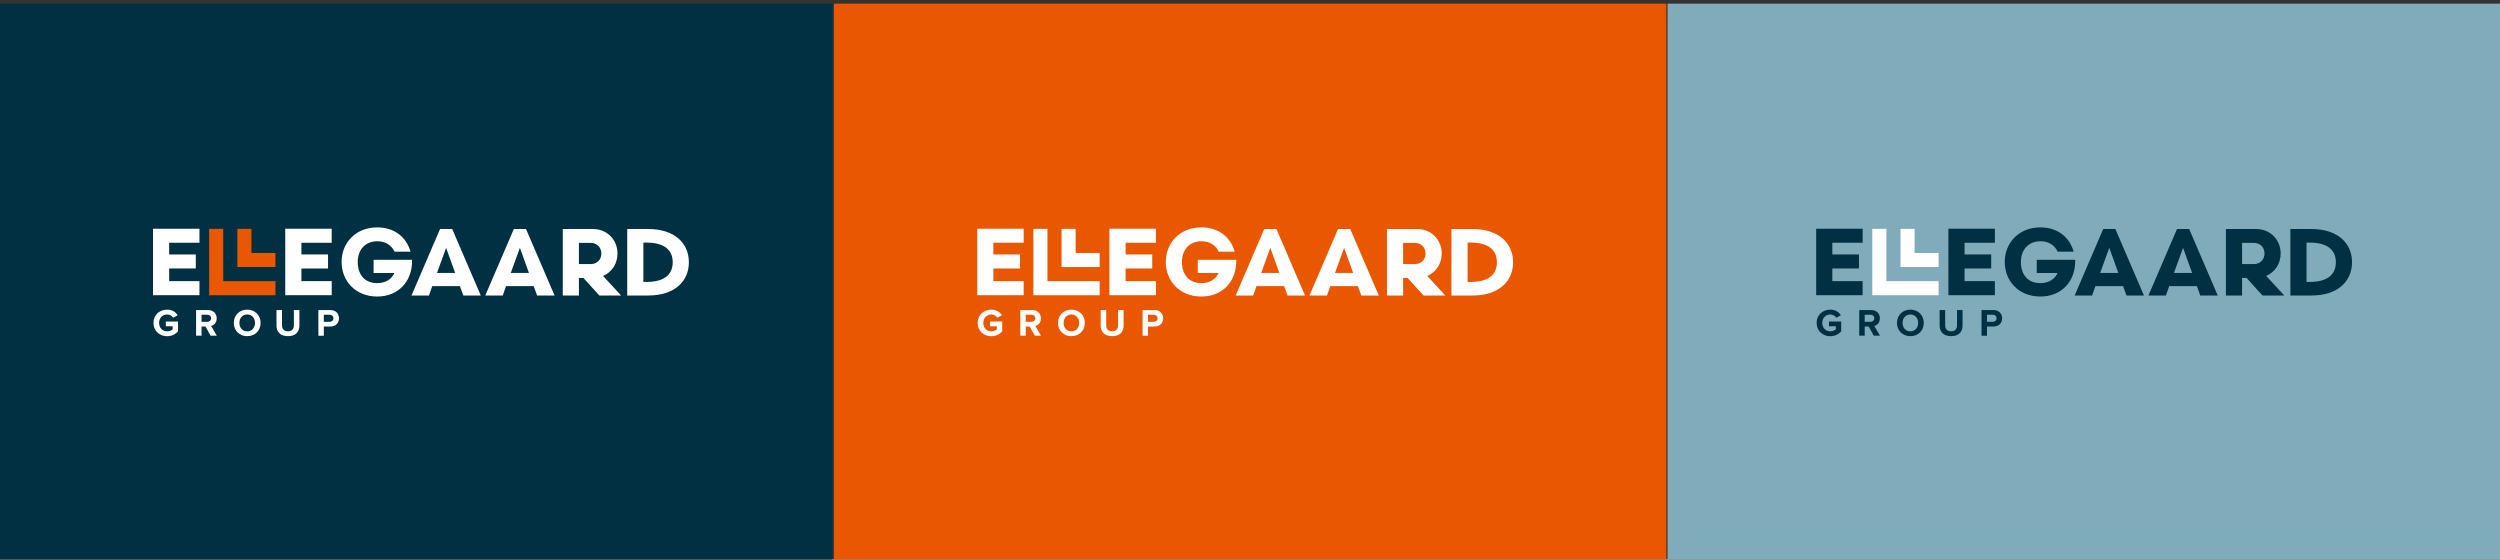 <?xml version="1.0" encoding="UTF-8"?><svg id="Layer_1" xmlns="http://www.w3.org/2000/svg" viewBox="0 0 1920 429.72"><rect x="0" y="0" width="1920" height="429.72" fill="#333333" stroke="none"/><defs><style>.cls-1{fill:#80abbb;}.cls-1,.cls-2,.cls-3,.cls-4{stroke-width:0px;}.cls-2{fill:#fff;}.cls-3{fill:#e95800;}.cls-4{fill:#003041;}</style></defs><rect class="cls-3" x="640.45" y="2.81" width="639.32" height="427.21"/><rect class="cls-4" y="2.81" width="639.32" height="427.21"/><rect class="cls-1" x="1280.68" y="2.81" width="639.32" height="427.21"/><path class="cls-2" d="m128.33,237.8c4.07,0,6.64,1.98,8.15,4.31l-3.48,1.89c-.91-1.39-2.6-2.48-4.66-2.48-3.58,0-6.17,2.75-6.17,6.47s2.59,6.47,6.17,6.47c1.8,0,3.39-.74,4.25-1.51v-2.39h-5.26v-3.6h9.39v7.53c-2.01,2.24-4.81,3.72-8.38,3.72-5.76,0-10.48-4.02-10.48-10.21s4.72-10.19,10.48-10.19Z"/><path class="cls-2" d="m161.72,257.81l-3.87-7.06h-3.07v7.06h-4.19v-19.69h9.21c4.11,0,6.61,2.69,6.61,6.35s-2.18,5.34-4.31,5.84l4.43,7.5h-4.81Zm-2.54-16.09h-4.4v5.43h4.4c1.68,0,2.95-1.06,2.95-2.72s-1.27-2.72-2.95-2.72Z"/><path class="cls-2" d="m189.84,237.8c5.96,0,10.3,4.25,10.3,10.19s-4.34,10.19-10.3,10.19-10.28-4.25-10.28-10.19,4.34-10.19,10.28-10.19Zm0,3.72c-3.63,0-5.97,2.78-5.97,6.47s2.33,6.47,5.97,6.47,5.99-2.81,5.99-6.47-2.36-6.47-5.99-6.47Z"/><path class="cls-2" d="m212.34,238.12h4.25v11.69c0,2.75,1.51,4.64,4.58,4.64s4.52-1.89,4.52-4.64v-11.69h4.25v11.81c0,4.9-2.81,8.24-8.77,8.24s-8.83-3.37-8.83-8.21v-11.84Z"/><path class="cls-2" d="m244.51,257.81v-19.69h9.21c4.28,0,6.61,2.89,6.61,6.35s-2.36,6.29-6.61,6.29h-5.02v7.06h-4.19Zm8.65-16.09h-4.46v5.43h4.46c1.65,0,2.89-1.06,2.89-2.72s-1.24-2.72-2.89-2.72Z"/><path class="cls-2" d="m153.18,215.92v10.79h-35.66v-51.06h35.67v10.79h-23.27v8.97h20.45v10.79h-20.45v9.7h23.26Z"/><path class="cls-2" d="m254.75,215.92v10.79h-35.68v-51.06h35.67v10.79h-23.27v8.97h20.46v10.79h-20.46v9.7h23.28Z"/><path class="cls-2" d="m286.92,199.51h29.54v1.02c0,15.75-10.65,27.2-26.7,27.2-16.99,0-27.42-12.11-27.42-26.55s10.58-26.55,27.42-26.55c12.91,0,22.25,7.22,25.53,18.67h-12.25c-2.19-4.38-6.27-8.02-13.2-8.02-9.41,0-15.1,6.64-15.1,15.9,0,10.21,5.76,16.27,14.95,16.27,6.71,0,11.31-3.36,13.2-7.81h-15.97v-10.14Z"/><path class="cls-2" d="m353.2,219.73h-21.22l-2.55,7.22h-13.42l21.95-51.06h9.34l21.95,51.06h-13.42l-2.63-7.22Zm-17.58-10.14h13.93l-6.93-19.26-7,19.26Z"/><path class="cls-2" d="m409.87,219.73h-21.22l-2.55,7.22h-13.42l21.95-51.06h9.34l21.95,51.06h-13.42l-2.63-7.22Zm-17.58-10.14h13.93l-6.93-19.26-7,19.26Z"/><path class="cls-2" d="m448.04,213.46h-3.44v13.49h-12.4v-51.06h23.21c10.79,0,18.82,8.17,18.82,18.82,0,7.95-4.45,14.37-11.09,17.21l13.86,15.03h-16.7l-12.25-13.49Zm5.62-10.65c4.59,0,8.17-3.14,8.17-8.1s-3.57-8.17-8.17-8.17h-9.06v16.27h9.06Z"/><path class="cls-2" d="m497.83,175.89c20.42,0,31.22,11.01,31.22,25.53s-10.79,25.53-31.22,25.53h-16.12v-51.06h16.12Zm-1.17,40.63c12.76,0,19.98-5.11,19.98-15.1s-7.22-15.1-19.98-15.1h-2.55v30.2h2.55Z"/><polygon class="cls-3" points="171.45 215.91 171.45 175.76 160.63 175.76 160.63 226.74 211.55 226.74 211.55 215.91 171.45 215.91"/><polygon class="cls-3" points="193.1 194.26 193.1 175.76 182.28 175.76 182.28 205.08 211.55 205.08 211.55 194.26 193.1 194.26"/><path class="cls-2" d="m761.32,237.8c4.07,0,6.64,1.98,8.15,4.31l-3.48,1.89c-.91-1.39-2.6-2.48-4.66-2.48-3.58,0-6.17,2.75-6.17,6.47s2.59,6.47,6.17,6.47c1.8,0,3.39-.74,4.25-1.51v-2.39h-5.26v-3.6h9.39v7.53c-2.01,2.24-4.81,3.72-8.38,3.72-5.76,0-10.48-4.02-10.48-10.21s4.72-10.19,10.48-10.19Z"/><path class="cls-2" d="m794.71,257.81l-3.87-7.06h-3.07v7.06h-4.19v-19.69h9.21c4.11,0,6.61,2.69,6.61,6.35s-2.18,5.34-4.31,5.84l4.43,7.5h-4.81Zm-2.54-16.09h-4.4v5.43h4.4c1.68,0,2.95-1.06,2.95-2.72s-1.27-2.72-2.95-2.72Z"/><path class="cls-2" d="m822.83,237.8c5.96,0,10.3,4.25,10.3,10.19s-4.34,10.19-10.3,10.19-10.28-4.25-10.28-10.19,4.34-10.19,10.28-10.19Zm0,3.72c-3.63,0-5.97,2.78-5.97,6.47s2.33,6.47,5.97,6.47,5.99-2.81,5.99-6.47-2.36-6.47-5.99-6.47Z"/><path class="cls-2" d="m845.32,238.12h4.25v11.69c0,2.75,1.51,4.64,4.58,4.64s4.52-1.89,4.52-4.64v-11.69h4.25v11.81c0,4.9-2.81,8.24-8.77,8.24s-8.83-3.37-8.83-8.21v-11.84Z"/><path class="cls-2" d="m877.49,257.81v-19.69h9.21c4.28,0,6.61,2.89,6.61,6.35s-2.36,6.29-6.61,6.29h-5.02v7.06h-4.19Zm8.65-16.09h-4.46v5.43h4.46c1.65,0,2.89-1.06,2.89-2.72s-1.24-2.72-2.89-2.72Z"/><path class="cls-2" d="m786.17,215.92v10.79h-35.66v-51.06h35.67v10.79h-23.27v8.97h20.45v10.79h-20.45v9.7h23.26Z"/><path class="cls-2" d="m887.74,215.92v10.79h-35.68v-51.06h35.67v10.79h-23.27v8.97h20.46v10.79h-20.46v9.7h23.28Z"/><path class="cls-2" d="m919.9,199.51h29.54v1.02c0,15.75-10.65,27.2-26.7,27.2-16.99,0-27.42-12.11-27.42-26.55s10.58-26.55,27.42-26.55c12.91,0,22.25,7.22,25.53,18.67h-12.25c-2.19-4.38-6.27-8.02-13.2-8.02-9.41,0-15.1,6.64-15.1,15.9,0,10.21,5.76,16.27,14.95,16.27,6.71,0,11.31-3.36,13.2-7.81h-15.97v-10.14Z"/><path class="cls-2" d="m986.19,219.73h-21.22l-2.55,7.22h-13.42l21.95-51.06h9.34l21.95,51.06h-13.42l-2.63-7.22Zm-17.58-10.14h13.93l-6.93-19.26-7,19.26Z"/><path class="cls-2" d="m1042.86,219.73h-21.22l-2.55,7.22h-13.42l21.95-51.06h9.34l21.95,51.06h-13.42l-2.63-7.22Zm-17.58-10.14h13.93l-6.93-19.26-7,19.26Z"/><path class="cls-2" d="m1081.03,213.46h-3.44v13.49h-12.4v-51.06h23.21c10.79,0,18.82,8.17,18.82,18.82,0,7.95-4.45,14.37-11.09,17.21l13.86,15.03h-16.7l-12.25-13.49Zm5.62-10.65c4.59,0,8.17-3.14,8.17-8.1s-3.57-8.17-8.17-8.17h-9.06v16.27h9.06Z"/><path class="cls-2" d="m1130.82,175.89c20.42,0,31.22,11.01,31.22,25.53s-10.79,25.53-31.22,25.53h-16.12v-51.06h16.12Zm-1.17,40.63c12.76,0,19.98-5.11,19.98-15.1s-7.22-15.1-19.98-15.1h-2.55v30.2h2.55Z"/><polygon class="cls-2" points="804.44 215.91 804.44 175.76 793.62 175.76 793.62 226.74 844.53 226.74 844.53 215.91 804.44 215.91"/><polygon class="cls-2" points="826.09 194.26 826.09 175.76 815.27 175.76 815.27 205.08 844.54 205.08 844.54 194.26 826.09 194.26"/><path class="cls-4" d="m1405.64,237.8c4.07,0,6.64,1.98,8.15,4.31l-3.48,1.89c-.91-1.39-2.6-2.48-4.66-2.48-3.58,0-6.17,2.75-6.17,6.47s2.59,6.47,6.17,6.47c1.8,0,3.39-.74,4.25-1.51v-2.39h-5.26v-3.6h9.39v7.53c-2.01,2.24-4.81,3.72-8.38,3.72-5.76,0-10.48-4.02-10.48-10.21s4.72-10.19,10.48-10.19Z"/><path class="cls-4" d="m1439.03,257.81l-3.87-7.06h-3.07v7.06h-4.19v-19.69h9.21c4.11,0,6.61,2.69,6.61,6.35s-2.18,5.34-4.31,5.84l4.43,7.5h-4.81Zm-2.54-16.09h-4.4v5.43h4.4c1.68,0,2.95-1.06,2.95-2.72s-1.27-2.72-2.95-2.72Z"/><path class="cls-4" d="m1467.15,237.8c5.96,0,10.3,4.25,10.3,10.19s-4.34,10.19-10.3,10.19-10.28-4.25-10.28-10.19,4.34-10.19,10.28-10.19Zm0,3.72c-3.63,0-5.97,2.78-5.97,6.47s2.33,6.47,5.97,6.47,5.99-2.81,5.99-6.47-2.36-6.47-5.99-6.47Z"/><path class="cls-4" d="m1489.64,238.12h4.25v11.69c0,2.75,1.51,4.64,4.58,4.64s4.52-1.89,4.52-4.64v-11.69h4.25v11.81c0,4.9-2.81,8.24-8.77,8.24s-8.83-3.37-8.83-8.21v-11.84Z"/><path class="cls-4" d="m1521.81,257.81v-19.69h9.21c4.28,0,6.61,2.89,6.61,6.35s-2.36,6.29-6.61,6.29h-5.02v7.06h-4.19Zm8.65-16.09h-4.46v5.43h4.46c1.65,0,2.89-1.06,2.89-2.72s-1.24-2.72-2.89-2.72Z"/><path class="cls-4" d="m1430.49,215.92v10.79h-35.66v-51.06h35.67v10.79h-23.27v8.97h20.45v10.79h-20.45v9.7h23.26Z"/><path class="cls-4" d="m1532.06,215.92v10.79h-35.68v-51.06h35.67v10.79h-23.27v8.97h20.46v10.79h-20.46v9.7h23.28Z"/><path class="cls-4" d="m1564.22,199.51h29.54v1.02c0,15.75-10.65,27.2-26.7,27.2-16.99,0-27.42-12.11-27.42-26.55s10.58-26.55,27.42-26.55c12.91,0,22.25,7.22,25.53,18.67h-12.25c-2.19-4.38-6.27-8.02-13.2-8.02-9.41,0-15.1,6.64-15.1,15.9,0,10.21,5.76,16.27,14.95,16.27,6.71,0,11.31-3.36,13.2-7.81h-15.97v-10.14Z"/><path class="cls-4" d="m1630.51,219.73h-21.22l-2.55,7.22h-13.42l21.95-51.06h9.34l21.95,51.06h-13.42l-2.63-7.22Zm-17.58-10.14h13.93l-6.93-19.26-7,19.26Z"/><path class="cls-4" d="m1687.18,219.73h-21.22l-2.55,7.22h-13.42l21.95-51.06h9.34l21.95,51.06h-13.42l-2.63-7.22Zm-17.58-10.14h13.93l-6.93-19.26-7,19.26Z"/><path class="cls-4" d="m1725.35,213.46h-3.44v13.49h-12.4v-51.06h23.21c10.79,0,18.82,8.17,18.82,18.82,0,7.95-4.45,14.37-11.09,17.21l13.86,15.03h-16.7l-12.25-13.49Zm5.62-10.65c4.59,0,8.17-3.14,8.17-8.1s-3.57-8.17-8.17-8.17h-9.06v16.27h9.06Z"/><path class="cls-4" d="m1775.13,175.89c20.42,0,31.22,11.01,31.22,25.53s-10.79,25.53-31.22,25.53h-16.12v-51.06h16.12Zm-1.17,40.63c12.76,0,19.98-5.11,19.98-15.1s-7.22-15.1-19.98-15.1h-2.55v30.2h2.55Z"/><polygon class="cls-2" points="1448.76 215.91 1448.76 175.76 1437.93 175.76 1437.93 226.74 1488.85 226.74 1488.85 215.91 1448.76 215.91"/><polygon class="cls-2" points="1470.41 194.26 1470.41 175.76 1459.59 175.76 1459.59 205.08 1488.85 205.08 1488.85 194.26 1470.41 194.26"/></svg>